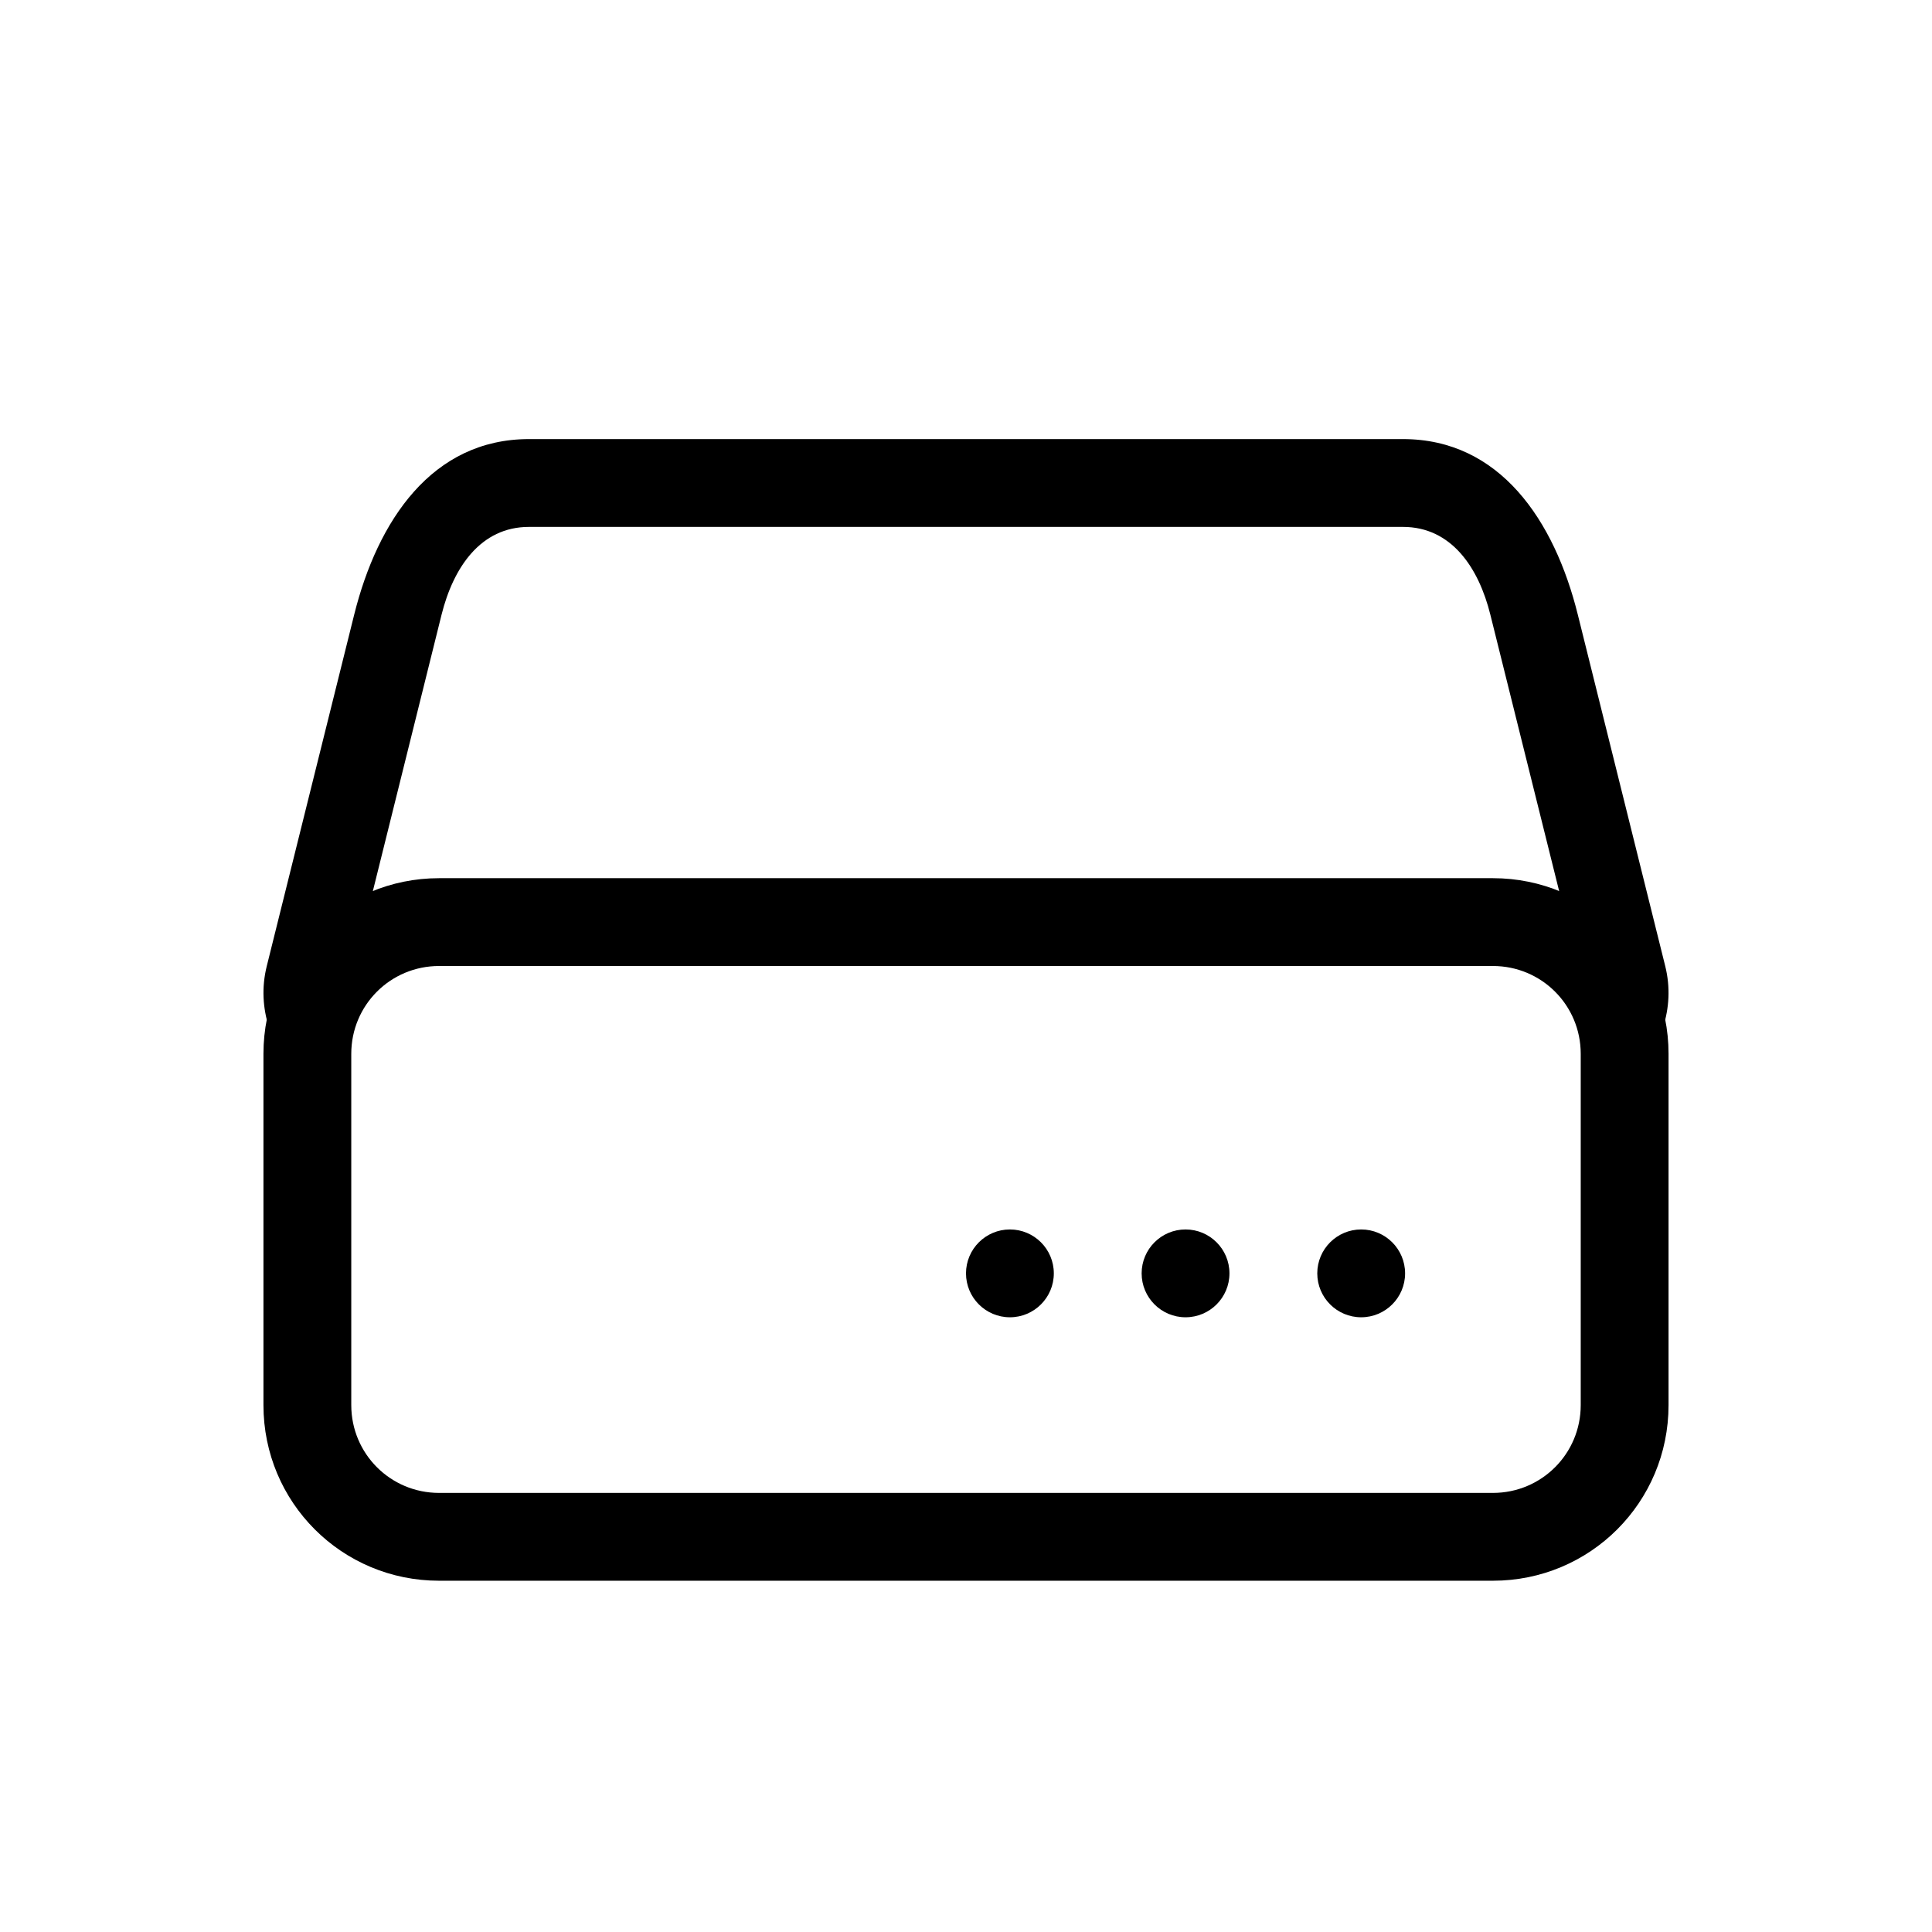 <?xml version="1.0" encoding="UTF-8" standalone="no"?>
<svg
   width="22"
   height="22"
   version="1.1"
   id="svg21"
   sodipodi:docname="kdf.svg"
   inkscape:version="1.1.1 (3bf5ae0d25, 2021-09-20, custom)"
   xmlns:inkscape="http://www.inkscape.org/namespaces/inkscape"
   xmlns:sodipodi="http://sodipodi.sourceforge.net/DTD/sodipodi-0.dtd"
   xmlns="http://www.w3.org/2000/svg"
   xmlns:svg="http://www.w3.org/2000/svg"
   xmlns:rdf="http://www.w3.org/1999/02/22-rdf-syntax-ns#"
   xmlns:cc="http://creativecommons.org/ns#"
   xmlns:dc="http://purl.org/dc/elements/1.1/">
  <sodipodi:namedview
     pagecolor="#c8c8c8"
     bordercolor="#666666"
     borderopacity="1"
     objecttolerance="10"
     gridtolerance="10"
     guidetolerance="10"
     inkscape:pageopacity="0"
     inkscape:pageshadow="2"
     inkscape:window-width="1920"
     inkscape:window-height="965"
     id="namedview23"
     showgrid="true"
     inkscape:zoom="8.8068182"
     inkscape:cx="-3.803871"
     inkscape:cy="5.3367742"
     inkscape:window-x="0"
     inkscape:window-y="40"
     inkscape:window-maximized="1"
     inkscape:current-layer="svg21"
     inkscape:pagecheckerboard="0">
    <inkscape:grid
       type="xygrid"
       id="grid850" />
  </sodipodi:namedview>
  <defs
     id="defs3">
    <style
       id="current-color-scheme"
       type="text/css">.ColorScheme-Text { color:#dedede; } .ColorScheme-Highlight { color:#5294e2; } .ColorScheme-ButtonBackground { color:#dedede; }</style>
  </defs>
  <rect
     class="ColorScheme-Text"
     x="-20.43"
     y="-19.39"
     width="16"
     height="16"
     ry="0"
     opacity="0"
     id="rect5" />
  <g
     id="kdf"
     transform="translate(26,-10)">
    <path
       id="path9"
       d="M -26,10 V 32 H -4 V 10 Z"
       inkscape:connector-curvature="0"
       style="fill:none" />
    <g
       id="g9686"
       transform="translate(2,18)">
      <path
         id="rect8017"
         style="fill:#000000;fill-opacity:1;fill-rule:evenodd;stroke:none;stroke-width:0.321;stroke-linejoin:round;paint-order:stroke fill markers"
         d="m -23,2 c -1.108,0 -2,0.892 -2,2 v 4 c 0,1.108 0.892,2 2,2 h 12 c 1.108,0 2,-0.892 2,-2 V 4 C -9,2.892 -9.892,2 -11,2 Z m 0,1 h 12 c 0.554,0 1,0.446 1,1 v 4 c 0,0.554 -0.446,1 -1,1 h -12 c -0.554,0 -1,-0.446 -1,-1 V 4 c 0,-0.554 0.446,-1 1,-1 z" />
      <circle
         style="fill:#000000;fill-opacity:1;fill-rule:evenodd;stroke:none;stroke-width:0.3;stroke-linejoin:round;paint-order:stroke fill markers"
         id="path8524"
         cx="-12.5"
         cy="6.5"
         r="0.5" />
      <circle
         style="fill:#000000;fill-opacity:1;fill-rule:evenodd;stroke:none;stroke-width:0.3;stroke-linejoin:round;paint-order:stroke fill markers"
         id="circle8886"
         cx="-14.5"
         cy="6.5"
         r="0.5" />
      <circle
         style="fill:#000000;fill-opacity:1;fill-rule:evenodd;stroke:none;stroke-width:0.3;stroke-linejoin:round;paint-order:stroke fill markers"
         id="circle8888"
         cx="-16.5"
         cy="6.5"
         r="0.5" />
      <path
         id="path9035"
         style="fill:#000000;fill-opacity:1;fill-rule:evenodd;stroke:none;stroke-width:0.32;stroke-linejoin:round;paint-order:stroke fill markers"
         d="m -21.976,-3 c -1.103,0 -1.723,0.925 -1.991,2 l -0.995,4 c -0.061,0.245 -0.045,0.481 0.025,0.701 0.005,-0.035 0.009,-0.071 0.016,-0.105 0.013,-0.065 0.029,-0.129 0.049,-0.191 0.019,-0.063 0.041,-0.124 0.066,-0.184 0.025,-0.06 0.053,-0.119 0.084,-0.176 0.031,-0.057 0.063,-0.111 0.099,-0.164 0.036,-0.053 0.074,-0.105 0.115,-0.154 0.041,-0.049 0.083,-0.097 0.128,-0.143 0.045,-0.045 0.093,-0.088 0.142,-0.129 0.049,-0.041 0.101,-0.079 0.154,-0.115 0.053,-0.036 0.107,-0.069 0.163,-0.1 0.053,-0.029 0.108,-0.054 0.163,-0.078 L -22.972,-1 c 0.134,-0.537 0.444,-1 0.995,-1 h 9.953 c 0.551,0 0.862,0.463 0.995,1 l 0.787,3.162 c 0.055,0.024 0.111,0.049 0.163,0.078 0.056,0.031 0.11,0.064 0.163,0.1 0.053,0.036 0.104,0.075 0.154,0.115 0.049,0.041 0.097,0.084 0.142,0.129 0.045,0.045 0.088,0.093 0.128,0.143 0.04,0.049 0.079,0.101 0.115,0.154 0.036,0.053 0.069,0.107 0.099,0.164 0.031,0.057 0.058,0.116 0.084,0.176 0.025,0.06 0.047,0.121 0.066,0.184 0.019,0.063 0.035,0.126 0.049,0.191 0.007,0.034 0.01,0.07 0.016,0.105 C -8.993,3.481 -8.977,3.245 -9.038,3 l -0.995,-4 c -0.267,-1.075 -0.888,-2 -1.991,-2 z" />
    </g>
  </g>
  <g
     id="16-16-kdf"
     transform="translate(27.063,-10)">
    <path
       id="path17-3"
       d="m -43,16 v 16 h 16 V 16 Z"
       inkscape:connector-curvature="0"
       style="fill:none" />
    <g
       id="g10799"
       transform="translate(15,1)">
      <path
         id="path9694"
         style="fill:#000000;fill-opacity:1;fill-rule:evenodd;stroke:none;stroke-width:0.321;stroke-linejoin:round;paint-order:stroke fill markers"
         d="m -54,23 c -1.108,0 -2,0.892 -2,2 v 1 c 0,1.108 0.892,2 2,2 h 8 c 1.108,0 2,-0.892 2,-2 v -1 c 0,-1.108 -0.892,-2 -2,-2 z m 0,1 h 8 c 0.554,0 1,0.446 1,1 v 1 c 0,0.554 -0.446,1 -1,1 h -8 c -0.554,0 -1,-0.446 -1,-1 v -1 c 0,-0.554 0.446,-1 1,-1 z"
         sodipodi:nodetypes="ssssssssssssssssss" />
      <circle
         style="fill:#000000;fill-opacity:1;fill-rule:evenodd;stroke:none;stroke-width:0.3;stroke-linejoin:round;paint-order:stroke fill markers"
         id="circle9696"
         cx="-46.5"
         cy="25.5"
         r="0.5" />
      <circle
         style="fill:#000000;fill-opacity:1;fill-rule:evenodd;stroke:none;stroke-width:0.3;stroke-linejoin:round;paint-order:stroke fill markers"
         id="circle9698"
         cx="-48.5"
         cy="25.5"
         r="0.5" />
      <circle
         style="fill:#000000;fill-opacity:1;fill-rule:evenodd;stroke:none;stroke-width:0.3;stroke-linejoin:round;paint-order:stroke fill markers"
         id="circle9700"
         cx="-50.5"
         cy="25.5"
         r="0.5" />
      <path
         id="path9702"
         style="fill:#000000;fill-opacity:1;fill-rule:evenodd;stroke:none;stroke-width:0.32;stroke-linejoin:round;paint-order:stroke fill markers"
         d="m -52.973,18 c -1.103,0 -1.741,0.921 -1.991,2 l -0.995,4.299 c -0.061,0.245 -0.045,0.481 0.025,0.701 0.005,-0.035 0.009,-0.071 0.016,-0.105 0.013,-0.065 0.029,-0.129 0.049,-0.191 0.019,-0.063 0.041,-0.124 0.066,-0.184 0.025,-0.06 0.053,-0.119 0.084,-0.176 0.031,-0.057 0.063,-0.111 0.099,-0.164 0.036,-0.053 0.074,-0.105 0.115,-0.154 0.041,-0.049 0.083,-0.097 0.128,-0.143 0.045,-0.045 0.093,-0.088 0.142,-0.129 0.049,-0.041 0.101,-0.079 0.154,-0.115 0.053,-0.036 0.107,-0.069 0.163,-0.1 0.053,-0.029 0.108,-0.054 0.163,-0.078 L -53.969,20 c 0.134,-0.537 0.444,-1 0.995,-1 h 5.95 c 0.551,0 0.862,0.463 0.995,1 l 0.787,3.461 c 0.055,0.024 0.111,0.049 0.163,0.078 0.056,0.031 0.11,0.064 0.163,0.1 0.053,0.036 0.104,0.075 0.154,0.115 0.049,0.041 0.097,0.084 0.142,0.129 0.045,0.045 0.088,0.093 0.128,0.143 0.041,0.049 0.079,0.101 0.115,0.154 0.036,0.053 0.069,0.107 0.099,0.164 0.031,0.057 0.058,0.116 0.084,0.176 0.025,0.06 0.047,0.121 0.066,0.184 0.019,0.063 0.035,0.126 0.049,0.191 0.007,0.034 0.01,0.07 0.016,0.105 0.07,-0.22 0.086,-0.456 0.025,-0.701 L -45.033,20 c -0.25,-1.079 -0.888,-2 -1.991,-2 z"
         sodipodi:nodetypes="sscccsscssssssccssccsssssscsscccsss" />
    </g>
  </g>
</svg>
